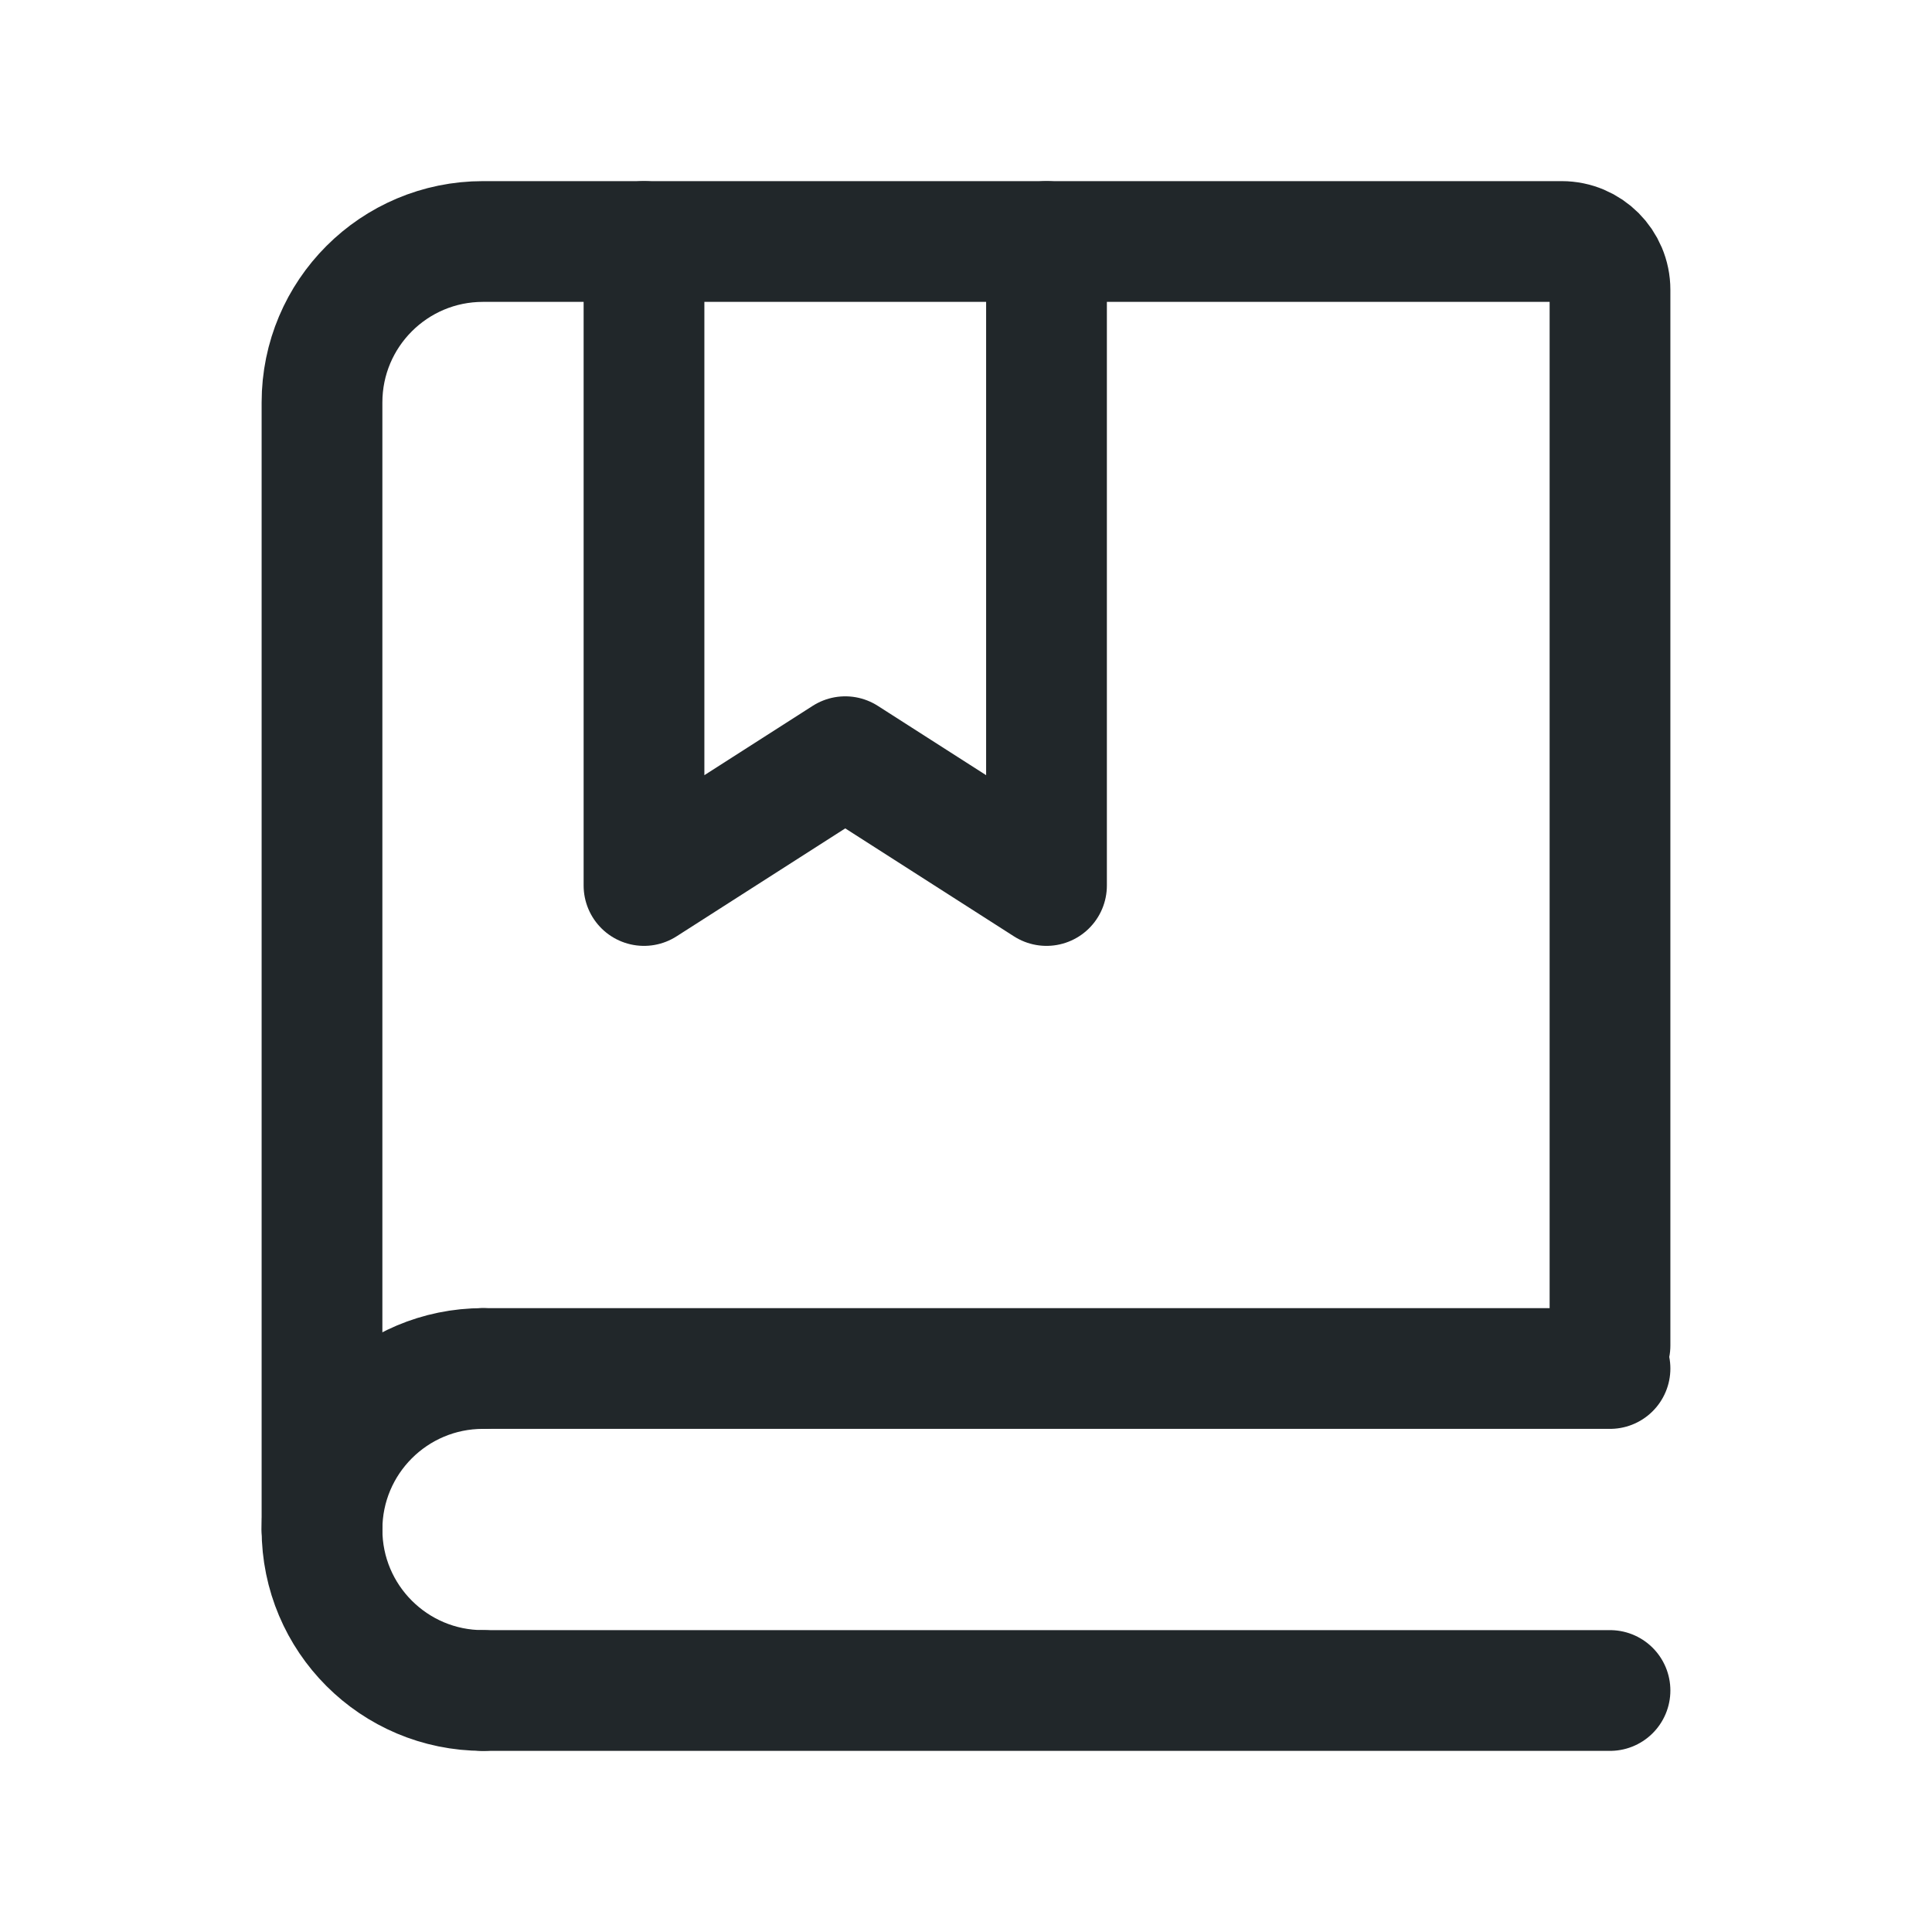 <svg width="24" height="24" viewBox="0 0 24 24" fill="none" xmlns="http://www.w3.org/2000/svg">
<path d="M4 19V5C4 3.895 4.895 3 6 3H19.4C19.731 3 20 3.269 20 3.6V16.714" stroke="#21272A" stroke-width="1.5" stroke-linecap="round"/>
<path d="M8 3V11L10.5 9.4L13 11V3" stroke="#21272A" stroke-width="1.5" stroke-linecap="round" stroke-linejoin="round"/>
<path d="M6 17H20" stroke="#21272A" stroke-width="1.5" stroke-linecap="round"/>
<path d="M6 21H20" stroke="#21272A" stroke-width="1.5" stroke-linecap="round"/>
<path d="M6 21C4.895 21 4 20.105 4 19C4 17.895 4.895 17 6 17" stroke="#21272A" stroke-width="1.5" stroke-linecap="round" stroke-linejoin="round"/>
</svg>
